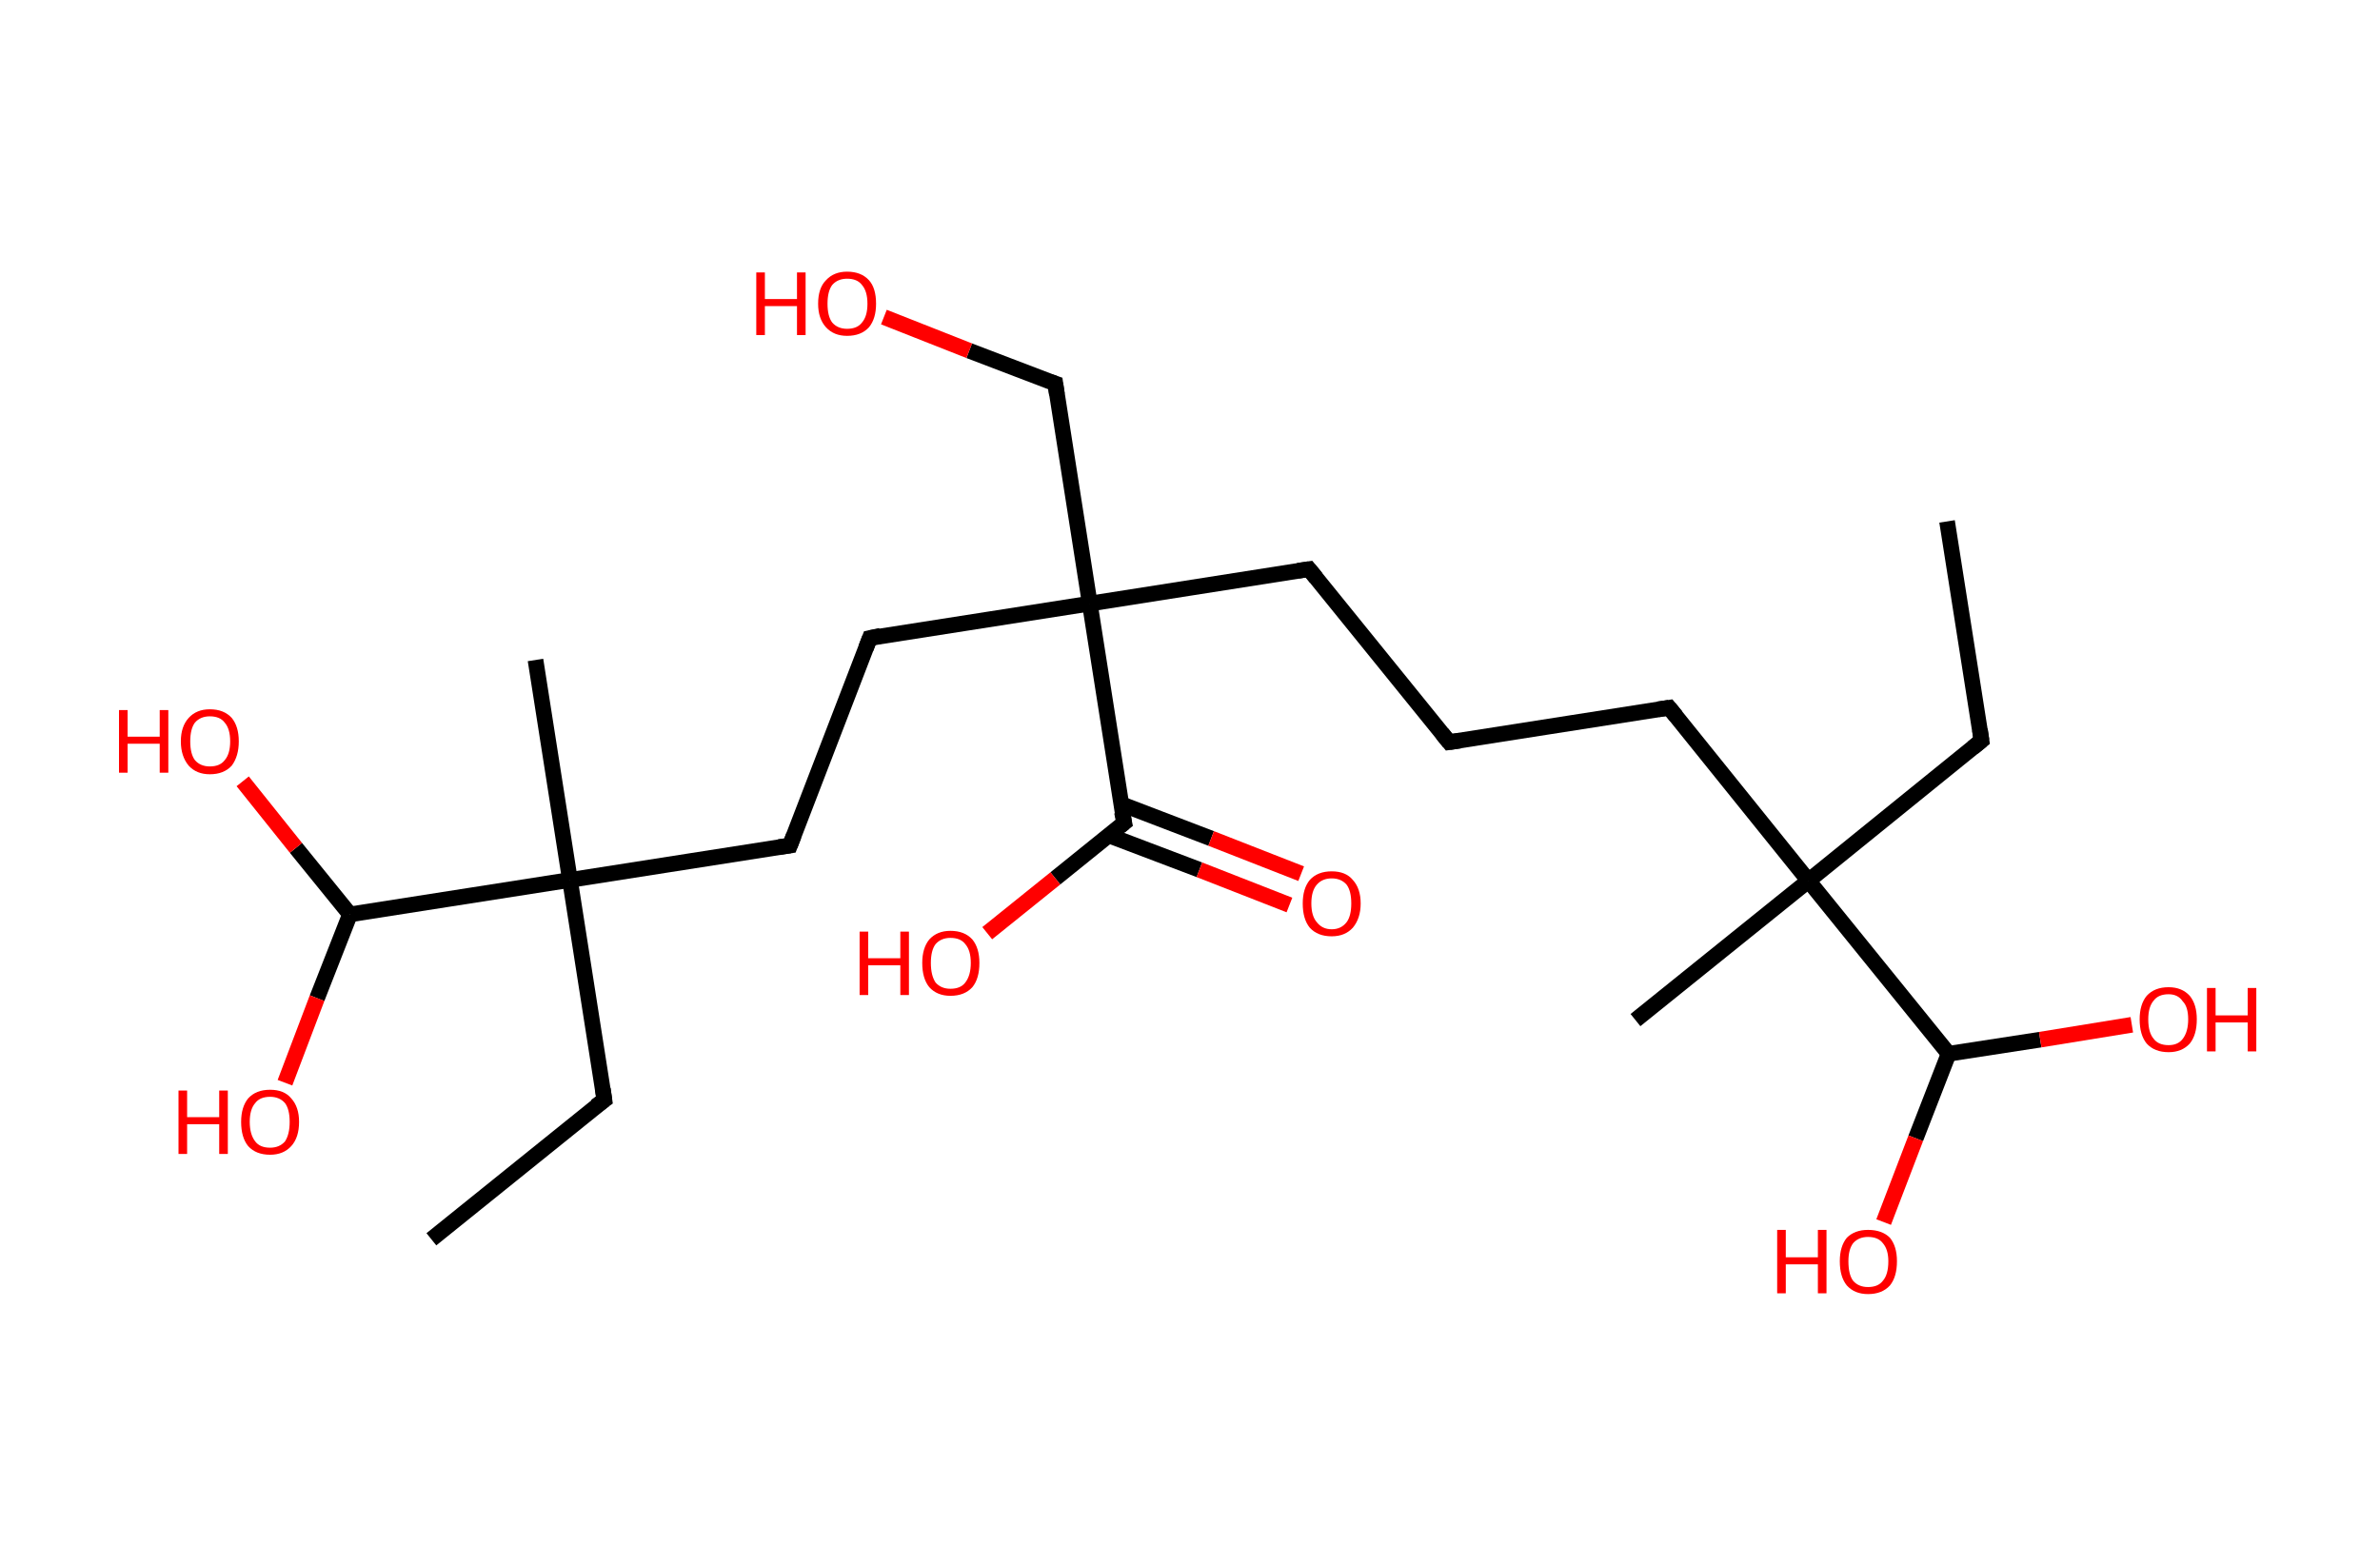 <?xml version='1.0' encoding='ASCII' standalone='yes'?>
<svg xmlns="http://www.w3.org/2000/svg" xmlns:rdkit="http://www.rdkit.org/xml" xmlns:xlink="http://www.w3.org/1999/xlink" version="1.1" baseProfile="full" xml:space="preserve" width="304px" height="200px" viewBox="0 0 304 200">
<!-- END OF HEADER -->
<rect style="opacity:1.0;fill:#FFFFFF;stroke:none" width="304.0" height="200.0" x="0.0" y="0.0"> </rect>
<path class="bond-0 atom-0 atom-1" d="M 248.7,66.6 L 253.1,94.6" style="fill:none;fill-rule:evenodd;stroke:#000000;stroke-width:2.0px;stroke-linecap:butt;stroke-linejoin:miter;stroke-opacity:1"/>
<path class="bond-1 atom-1 atom-2" d="M 253.1,94.6 L 231.0,112.5" style="fill:none;fill-rule:evenodd;stroke:#000000;stroke-width:2.0px;stroke-linecap:butt;stroke-linejoin:miter;stroke-opacity:1"/>
<path class="bond-2 atom-2 atom-3" d="M 231.0,112.5 L 208.9,130.3" style="fill:none;fill-rule:evenodd;stroke:#000000;stroke-width:2.0px;stroke-linecap:butt;stroke-linejoin:miter;stroke-opacity:1"/>
<path class="bond-3 atom-2 atom-4" d="M 231.0,112.5 L 213.2,90.4" style="fill:none;fill-rule:evenodd;stroke:#000000;stroke-width:2.0px;stroke-linecap:butt;stroke-linejoin:miter;stroke-opacity:1"/>
<path class="bond-4 atom-4 atom-5" d="M 213.2,90.4 L 185.1,94.8" style="fill:none;fill-rule:evenodd;stroke:#000000;stroke-width:2.0px;stroke-linecap:butt;stroke-linejoin:miter;stroke-opacity:1"/>
<path class="bond-5 atom-5 atom-6" d="M 185.1,94.8 L 167.2,72.7" style="fill:none;fill-rule:evenodd;stroke:#000000;stroke-width:2.0px;stroke-linecap:butt;stroke-linejoin:miter;stroke-opacity:1"/>
<path class="bond-6 atom-6 atom-7" d="M 167.2,72.7 L 139.2,77.1" style="fill:none;fill-rule:evenodd;stroke:#000000;stroke-width:2.0px;stroke-linecap:butt;stroke-linejoin:miter;stroke-opacity:1"/>
<path class="bond-7 atom-7 atom-8" d="M 139.2,77.1 L 134.8,49.0" style="fill:none;fill-rule:evenodd;stroke:#000000;stroke-width:2.0px;stroke-linecap:butt;stroke-linejoin:miter;stroke-opacity:1"/>
<path class="bond-8 atom-8 atom-9" d="M 134.8,49.0 L 123.8,44.8" style="fill:none;fill-rule:evenodd;stroke:#000000;stroke-width:2.0px;stroke-linecap:butt;stroke-linejoin:miter;stroke-opacity:1"/>
<path class="bond-8 atom-8 atom-9" d="M 123.8,44.8 L 112.9,40.5" style="fill:none;fill-rule:evenodd;stroke:#FF0000;stroke-width:2.0px;stroke-linecap:butt;stroke-linejoin:miter;stroke-opacity:1"/>
<path class="bond-9 atom-7 atom-10" d="M 139.2,77.1 L 111.1,81.5" style="fill:none;fill-rule:evenodd;stroke:#000000;stroke-width:2.0px;stroke-linecap:butt;stroke-linejoin:miter;stroke-opacity:1"/>
<path class="bond-10 atom-10 atom-11" d="M 111.1,81.5 L 100.9,108.0" style="fill:none;fill-rule:evenodd;stroke:#000000;stroke-width:2.0px;stroke-linecap:butt;stroke-linejoin:miter;stroke-opacity:1"/>
<path class="bond-11 atom-11 atom-12" d="M 100.9,108.0 L 72.8,112.4" style="fill:none;fill-rule:evenodd;stroke:#000000;stroke-width:2.0px;stroke-linecap:butt;stroke-linejoin:miter;stroke-opacity:1"/>
<path class="bond-12 atom-12 atom-13" d="M 72.8,112.4 L 68.4,84.3" style="fill:none;fill-rule:evenodd;stroke:#000000;stroke-width:2.0px;stroke-linecap:butt;stroke-linejoin:miter;stroke-opacity:1"/>
<path class="bond-13 atom-12 atom-14" d="M 72.8,112.4 L 77.2,140.5" style="fill:none;fill-rule:evenodd;stroke:#000000;stroke-width:2.0px;stroke-linecap:butt;stroke-linejoin:miter;stroke-opacity:1"/>
<path class="bond-14 atom-14 atom-15" d="M 77.2,140.5 L 55.1,158.3" style="fill:none;fill-rule:evenodd;stroke:#000000;stroke-width:2.0px;stroke-linecap:butt;stroke-linejoin:miter;stroke-opacity:1"/>
<path class="bond-15 atom-12 atom-16" d="M 72.8,112.4 L 44.7,116.8" style="fill:none;fill-rule:evenodd;stroke:#000000;stroke-width:2.0px;stroke-linecap:butt;stroke-linejoin:miter;stroke-opacity:1"/>
<path class="bond-16 atom-16 atom-17" d="M 44.7,116.8 L 37.8,108.3" style="fill:none;fill-rule:evenodd;stroke:#000000;stroke-width:2.0px;stroke-linecap:butt;stroke-linejoin:miter;stroke-opacity:1"/>
<path class="bond-16 atom-16 atom-17" d="M 37.8,108.3 L 31.0,99.8" style="fill:none;fill-rule:evenodd;stroke:#FF0000;stroke-width:2.0px;stroke-linecap:butt;stroke-linejoin:miter;stroke-opacity:1"/>
<path class="bond-17 atom-16 atom-18" d="M 44.7,116.8 L 40.5,127.5" style="fill:none;fill-rule:evenodd;stroke:#000000;stroke-width:2.0px;stroke-linecap:butt;stroke-linejoin:miter;stroke-opacity:1"/>
<path class="bond-17 atom-16 atom-18" d="M 40.5,127.5 L 36.4,138.3" style="fill:none;fill-rule:evenodd;stroke:#FF0000;stroke-width:2.0px;stroke-linecap:butt;stroke-linejoin:miter;stroke-opacity:1"/>
<path class="bond-18 atom-7 atom-19" d="M 139.2,77.1 L 143.6,105.1" style="fill:none;fill-rule:evenodd;stroke:#000000;stroke-width:2.0px;stroke-linecap:butt;stroke-linejoin:miter;stroke-opacity:1"/>
<path class="bond-19 atom-19 atom-20" d="M 141.6,106.7 L 153.2,111.1" style="fill:none;fill-rule:evenodd;stroke:#000000;stroke-width:2.0px;stroke-linecap:butt;stroke-linejoin:miter;stroke-opacity:1"/>
<path class="bond-19 atom-19 atom-20" d="M 153.2,111.1 L 164.7,115.6" style="fill:none;fill-rule:evenodd;stroke:#FF0000;stroke-width:2.0px;stroke-linecap:butt;stroke-linejoin:miter;stroke-opacity:1"/>
<path class="bond-19 atom-19 atom-20" d="M 143.2,102.7 L 154.7,107.1" style="fill:none;fill-rule:evenodd;stroke:#000000;stroke-width:2.0px;stroke-linecap:butt;stroke-linejoin:miter;stroke-opacity:1"/>
<path class="bond-19 atom-19 atom-20" d="M 154.7,107.1 L 166.2,111.6" style="fill:none;fill-rule:evenodd;stroke:#FF0000;stroke-width:2.0px;stroke-linecap:butt;stroke-linejoin:miter;stroke-opacity:1"/>
<path class="bond-20 atom-19 atom-21" d="M 143.6,105.1 L 134.8,112.2" style="fill:none;fill-rule:evenodd;stroke:#000000;stroke-width:2.0px;stroke-linecap:butt;stroke-linejoin:miter;stroke-opacity:1"/>
<path class="bond-20 atom-19 atom-21" d="M 134.8,112.2 L 126.1,119.2" style="fill:none;fill-rule:evenodd;stroke:#FF0000;stroke-width:2.0px;stroke-linecap:butt;stroke-linejoin:miter;stroke-opacity:1"/>
<path class="bond-21 atom-2 atom-22" d="M 231.0,112.5 L 248.9,134.6" style="fill:none;fill-rule:evenodd;stroke:#000000;stroke-width:2.0px;stroke-linecap:butt;stroke-linejoin:miter;stroke-opacity:1"/>
<path class="bond-22 atom-22 atom-23" d="M 248.9,134.6 L 244.7,145.4" style="fill:none;fill-rule:evenodd;stroke:#000000;stroke-width:2.0px;stroke-linecap:butt;stroke-linejoin:miter;stroke-opacity:1"/>
<path class="bond-22 atom-22 atom-23" d="M 244.7,145.4 L 240.6,156.1" style="fill:none;fill-rule:evenodd;stroke:#FF0000;stroke-width:2.0px;stroke-linecap:butt;stroke-linejoin:miter;stroke-opacity:1"/>
<path class="bond-23 atom-22 atom-24" d="M 248.9,134.6 L 260.6,132.8" style="fill:none;fill-rule:evenodd;stroke:#000000;stroke-width:2.0px;stroke-linecap:butt;stroke-linejoin:miter;stroke-opacity:1"/>
<path class="bond-23 atom-22 atom-24" d="M 260.6,132.8 L 272.3,130.9" style="fill:none;fill-rule:evenodd;stroke:#FF0000;stroke-width:2.0px;stroke-linecap:butt;stroke-linejoin:miter;stroke-opacity:1"/>
<path d="M 252.9,93.2 L 253.1,94.6 L 252.0,95.5" style="fill:none;stroke:#000000;stroke-width:2.0px;stroke-linecap:butt;stroke-linejoin:miter;stroke-opacity:1;"/>
<path d="M 214.1,91.5 L 213.2,90.4 L 211.8,90.6" style="fill:none;stroke:#000000;stroke-width:2.0px;stroke-linecap:butt;stroke-linejoin:miter;stroke-opacity:1;"/>
<path d="M 186.5,94.6 L 185.1,94.8 L 184.2,93.7" style="fill:none;stroke:#000000;stroke-width:2.0px;stroke-linecap:butt;stroke-linejoin:miter;stroke-opacity:1;"/>
<path d="M 168.1,73.8 L 167.2,72.7 L 165.8,72.9" style="fill:none;stroke:#000000;stroke-width:2.0px;stroke-linecap:butt;stroke-linejoin:miter;stroke-opacity:1;"/>
<path d="M 135.0,50.4 L 134.8,49.0 L 134.2,48.8" style="fill:none;stroke:#000000;stroke-width:2.0px;stroke-linecap:butt;stroke-linejoin:miter;stroke-opacity:1;"/>
<path d="M 112.5,81.2 L 111.1,81.5 L 110.6,82.8" style="fill:none;stroke:#000000;stroke-width:2.0px;stroke-linecap:butt;stroke-linejoin:miter;stroke-opacity:1;"/>
<path d="M 101.4,106.7 L 100.9,108.0 L 99.5,108.2" style="fill:none;stroke:#000000;stroke-width:2.0px;stroke-linecap:butt;stroke-linejoin:miter;stroke-opacity:1;"/>
<path d="M 77.0,139.1 L 77.2,140.5 L 76.1,141.3" style="fill:none;stroke:#000000;stroke-width:2.0px;stroke-linecap:butt;stroke-linejoin:miter;stroke-opacity:1;"/>
<path d="M 143.3,103.7 L 143.6,105.1 L 143.1,105.5" style="fill:none;stroke:#000000;stroke-width:2.0px;stroke-linecap:butt;stroke-linejoin:miter;stroke-opacity:1;"/>
<path class="atom-9" d="M 96.6 34.8 L 97.7 34.8 L 97.7 38.2 L 101.8 38.2 L 101.8 34.8 L 102.9 34.8 L 102.9 42.8 L 101.8 42.8 L 101.8 39.1 L 97.7 39.1 L 97.7 42.8 L 96.6 42.8 L 96.6 34.8 " fill="#FF0000"/>
<path class="atom-9" d="M 104.5 38.8 Q 104.5 36.8, 105.5 35.8 Q 106.5 34.7, 108.2 34.7 Q 110.0 34.7, 111.0 35.8 Q 111.9 36.8, 111.9 38.8 Q 111.9 40.7, 111.0 41.8 Q 110.0 42.9, 108.2 42.9 Q 106.5 42.9, 105.5 41.8 Q 104.5 40.7, 104.5 38.8 M 108.2 42.0 Q 109.5 42.0, 110.1 41.2 Q 110.8 40.4, 110.8 38.8 Q 110.8 37.2, 110.1 36.4 Q 109.5 35.6, 108.2 35.6 Q 107.0 35.6, 106.3 36.4 Q 105.7 37.2, 105.7 38.8 Q 105.7 40.4, 106.3 41.2 Q 107.0 42.0, 108.2 42.0 " fill="#FF0000"/>
<path class="atom-17" d="M 15.2 90.7 L 16.3 90.7 L 16.3 94.1 L 20.4 94.1 L 20.4 90.7 L 21.5 90.7 L 21.5 98.7 L 20.4 98.7 L 20.4 95.0 L 16.3 95.0 L 16.3 98.7 L 15.2 98.7 L 15.2 90.7 " fill="#FF0000"/>
<path class="atom-17" d="M 23.1 94.7 Q 23.1 92.8, 24.1 91.7 Q 25.1 90.6, 26.8 90.6 Q 28.6 90.6, 29.6 91.7 Q 30.5 92.8, 30.5 94.7 Q 30.5 96.6, 29.6 97.8 Q 28.6 98.9, 26.8 98.9 Q 25.1 98.9, 24.1 97.8 Q 23.1 96.6, 23.1 94.7 M 26.8 97.9 Q 28.1 97.9, 28.7 97.1 Q 29.4 96.3, 29.4 94.7 Q 29.4 93.1, 28.7 92.3 Q 28.1 91.5, 26.8 91.5 Q 25.6 91.5, 24.9 92.3 Q 24.3 93.1, 24.3 94.7 Q 24.3 96.3, 24.9 97.1 Q 25.6 97.9, 26.8 97.9 " fill="#FF0000"/>
<path class="atom-18" d="M 22.8 139.3 L 23.9 139.3 L 23.9 142.7 L 28.0 142.7 L 28.0 139.3 L 29.1 139.3 L 29.1 147.4 L 28.0 147.4 L 28.0 143.6 L 23.9 143.6 L 23.9 147.4 L 22.8 147.4 L 22.8 139.3 " fill="#FF0000"/>
<path class="atom-18" d="M 30.8 143.3 Q 30.8 141.4, 31.7 140.3 Q 32.7 139.2, 34.5 139.2 Q 36.3 139.2, 37.2 140.3 Q 38.2 141.4, 38.2 143.3 Q 38.2 145.3, 37.2 146.4 Q 36.2 147.5, 34.5 147.5 Q 32.7 147.5, 31.7 146.4 Q 30.8 145.3, 30.8 143.3 M 34.5 146.6 Q 35.7 146.6, 36.4 145.8 Q 37.0 144.9, 37.0 143.3 Q 37.0 141.7, 36.4 140.9 Q 35.7 140.1, 34.5 140.1 Q 33.2 140.1, 32.6 140.9 Q 31.9 141.7, 31.9 143.3 Q 31.9 144.9, 32.6 145.8 Q 33.2 146.6, 34.5 146.6 " fill="#FF0000"/>
<path class="atom-20" d="M 166.4 115.4 Q 166.4 113.5, 167.3 112.4 Q 168.3 111.3, 170.1 111.3 Q 171.9 111.3, 172.8 112.4 Q 173.8 113.5, 173.8 115.4 Q 173.8 117.3, 172.8 118.5 Q 171.8 119.6, 170.1 119.6 Q 168.3 119.6, 167.3 118.5 Q 166.4 117.4, 166.4 115.4 M 170.1 118.7 Q 171.3 118.7, 172.0 117.8 Q 172.6 117.0, 172.6 115.4 Q 172.6 113.8, 172.0 113.0 Q 171.3 112.2, 170.1 112.2 Q 168.9 112.2, 168.2 113.0 Q 167.5 113.8, 167.5 115.4 Q 167.5 117.0, 168.2 117.8 Q 168.9 118.7, 170.1 118.7 " fill="#FF0000"/>
<path class="atom-21" d="M 109.8 119.0 L 110.9 119.0 L 110.9 122.4 L 115.0 122.4 L 115.0 119.0 L 116.1 119.0 L 116.1 127.1 L 115.0 127.1 L 115.0 123.3 L 110.9 123.3 L 110.9 127.1 L 109.8 127.1 L 109.8 119.0 " fill="#FF0000"/>
<path class="atom-21" d="M 117.8 123.0 Q 117.8 121.1, 118.7 120.0 Q 119.7 118.9, 121.4 118.9 Q 123.2 118.9, 124.2 120.0 Q 125.1 121.1, 125.1 123.0 Q 125.1 125.0, 124.2 126.1 Q 123.2 127.2, 121.4 127.2 Q 119.7 127.2, 118.7 126.1 Q 117.8 125.0, 117.8 123.0 M 121.4 126.3 Q 122.7 126.3, 123.3 125.5 Q 124.0 124.6, 124.0 123.0 Q 124.0 121.4, 123.3 120.6 Q 122.7 119.8, 121.4 119.8 Q 120.2 119.8, 119.5 120.6 Q 118.9 121.4, 118.9 123.0 Q 118.9 124.6, 119.5 125.5 Q 120.2 126.3, 121.4 126.3 " fill="#FF0000"/>
<path class="atom-23" d="M 227.0 157.1 L 228.1 157.1 L 228.1 160.6 L 232.2 160.6 L 232.2 157.1 L 233.3 157.1 L 233.3 165.2 L 232.2 165.2 L 232.2 161.5 L 228.1 161.5 L 228.1 165.2 L 227.0 165.2 L 227.0 157.1 " fill="#FF0000"/>
<path class="atom-23" d="M 235.0 161.1 Q 235.0 159.2, 235.9 158.1 Q 236.9 157.1, 238.6 157.1 Q 240.4 157.1, 241.4 158.1 Q 242.3 159.2, 242.3 161.1 Q 242.3 163.1, 241.4 164.2 Q 240.4 165.3, 238.6 165.3 Q 236.9 165.3, 235.9 164.2 Q 235.0 163.1, 235.0 161.1 M 238.6 164.4 Q 239.9 164.4, 240.5 163.6 Q 241.2 162.8, 241.2 161.1 Q 241.2 159.6, 240.5 158.8 Q 239.9 158.0, 238.6 158.0 Q 237.4 158.0, 236.7 158.8 Q 236.1 159.6, 236.1 161.1 Q 236.1 162.8, 236.7 163.6 Q 237.4 164.4, 238.6 164.4 " fill="#FF0000"/>
<path class="atom-24" d="M 273.3 130.2 Q 273.3 128.3, 274.2 127.2 Q 275.2 126.1, 277.0 126.1 Q 278.7 126.1, 279.7 127.2 Q 280.6 128.3, 280.6 130.2 Q 280.6 132.2, 279.7 133.3 Q 278.7 134.4, 277.0 134.4 Q 275.2 134.4, 274.2 133.3 Q 273.3 132.2, 273.3 130.2 M 277.0 133.5 Q 278.2 133.5, 278.8 132.7 Q 279.5 131.8, 279.5 130.2 Q 279.5 128.6, 278.8 127.9 Q 278.2 127.0, 277.0 127.0 Q 275.7 127.0, 275.1 127.8 Q 274.4 128.6, 274.4 130.2 Q 274.4 131.9, 275.1 132.7 Q 275.7 133.5, 277.0 133.5 " fill="#FF0000"/>
<path class="atom-24" d="M 281.9 126.2 L 283.0 126.2 L 283.0 129.7 L 287.1 129.7 L 287.1 126.2 L 288.2 126.2 L 288.2 134.3 L 287.1 134.3 L 287.1 130.6 L 283.0 130.6 L 283.0 134.3 L 281.9 134.3 L 281.9 126.2 " fill="#FF0000"/>
</svg>
